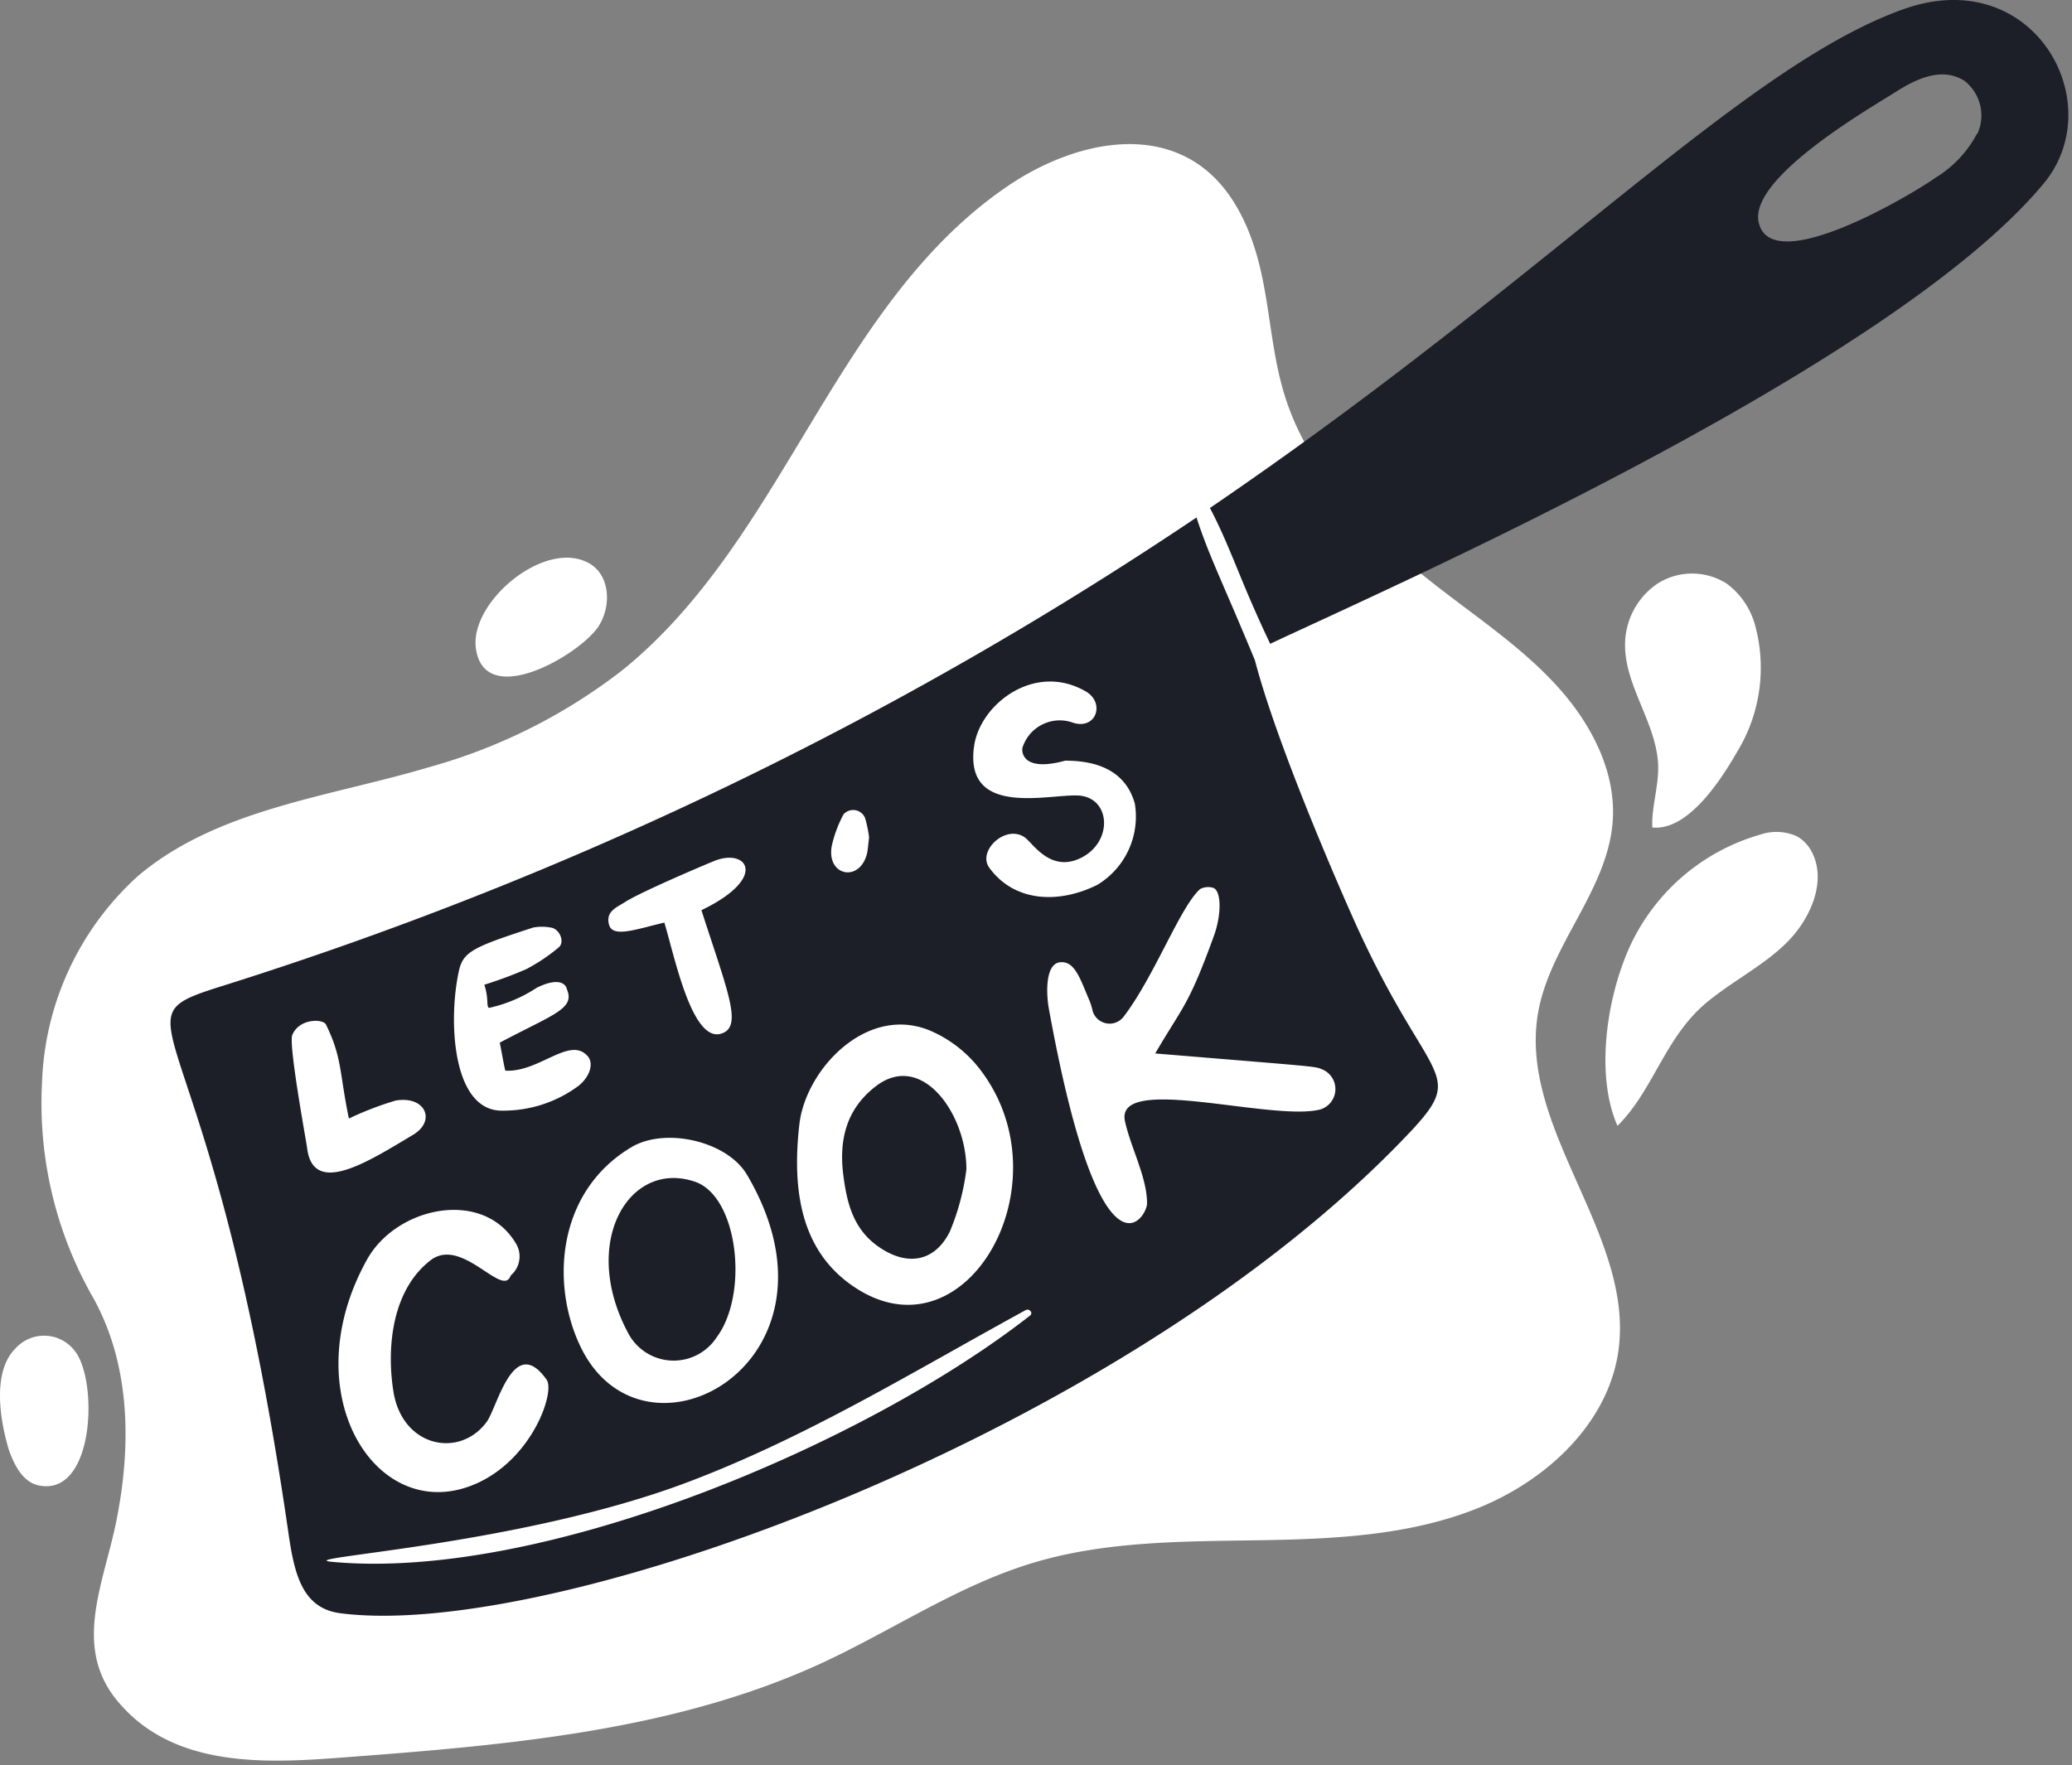 <svg width="142" height="121" fill="none" xmlns="http://www.w3.org/2000/svg"><rect width="100%" height="100%" fill="#808080" stroke="none"/><g clip-path="url(#clip0_45_23)"><path d="M2.88 74.2a20 20 0 016.55-14.13c5.42-4.62 13.12-5.44 20-7.49a38.21 38.21 0 0013.22-6.64c11.15-9 14.51-25.07 26.39-33.17 3.69-2.52 8.8-4.06 12.66-1.78 2.64 1.56 4 4.54 4.68 7.46.68 2.92.79 5.95 1.71 8.8 1.73 5.43 6.13 9.66 10.73 13.2 2.77 2.13 5.69 4.12 8 6.7 2.31 2.58 4 5.9 3.69 9.3-.41 4.62-4.27 8.35-5.09 12.91-1.43 8 6.63 15.27 5.49 23.26-.7 4.91-4.87 8.84-9.61 10.75-4.74 1.91-10 2.13-15.12 2.21-5.12.08-10.36.06-15.26 1.51-5.2 1.54-9.72 4.65-14.63 6.92-10.25 4.72-21.89 5.64-33.22 6.49-5.33.4-11.32.54-15-3.88-3.25-3.88-.78-8.41 0-12.87.93-4.97.8-10.29-1.66-14.75a26.84 26.84 0 01-3.53-14.8z" fill="#fff"/><path d="M92.72 62.91c5.09 11.41 7.89 10.42 4 14.6-19.39 20.64-58.59 35-73.4 33.07-2.62-.34-3.15-2.72-3.55-5.48C14.55 69 7.47 70.07 14.9 67.69A258.86 258.86 0 0082 35.47c.87 2.68 1.75 4.34 4 9.78 1.47 5.62 5.45 14.81 6.72 17.66z" fill="#1C1F28"/><path d="M58.86 88.42c-4-2.45-4.59-6.8-4.08-11.33.43-3.86 4.8-8.45 9.24-6.32a8.57 8.57 0 013.24 2.66c5.74 7.69-.9 19.57-8.4 14.99zm7.37-8.27c0-3.8-3.06-8.12-6.21-5.69-2.08 1.6-2.53 3.78-2.22 6.13.23 1.75.62 3.51 2.22 4.73 2 1.51 4 1.27 5.08-.91a16.23 16.23 0 001.13-4.26zm12.94-7.94c11.22.93 10.92.87 11.44 1.09a1.46 1.46 0 01-.13 2.75c-3.34.85-14.12-2.51-13.38.82.41 1.84 1.51 3.83 1.51 5.62 0 1-3.2 6.14-6.74-13.41-.17-1-.24-3 .77-3.12 1.01-.12 1.39 1.14 2 2.57a4 4 0 01.24.76 1.21 1.21 0 002.11.42c2.12-2.76 3.9-7.58 5.26-8.77a1.19 1.19 0 01.83-.1c.62.1.67 1.77.11 3.32-1.76 4.84-2.11 4.78-4.02 8.05zM39.79 92.32c-2.08-4.32-1.61-10.66 3.49-13.69 2.33-1.38 6.55-.41 7.91 1.89 7.55 12.8-7.05 20.82-11.4 11.8zM47.62 81c-4.5-1.53-7.89 4.16-4.58 10.36a3.519 3.519 0 006.08.3c2.21-2.97 1.47-9.66-1.5-10.66zM35 87.43c-.53 1.59-3.32-2.67-5.47-1.06-2.62 2-3.06 5.88-2.57 9 .6 3.83 4.53 4.62 6.39 2.1.74-1 1.84-6.1 4.11-2.9.59.83-.93 5.32-4.7 7.07-6.83 3.16-12.75-6-7.63-15.26 2-3.66 7.91-4.92 10.18-1.22a1.71 1.71 0 01-.31 2.27zm38-35.29c2.64 0 4.22 1 4.77 2.93a5.46 5.46 0 01-2.58 5.59c-2.67 1.32-5.69 1.16-7.39-1.18-.84-1.15 1.12-3 2.43-2.08.57.41 1.78 2.47 3.9 1.38 2.12-1.09 2-4-.1-4.24-1.89-.2-8 1.64-7.27-3.41.41-2.86 4.15-5.77 7.66-3.73 1.32.77.72 2.62-.85 2.15a2.68 2.68 0 00-3.47 1.62c-.1.16-.24 1.83 2.9.97zM33.19 67.5c.33.94.11 1.62.36 1.58a9.75 9.75 0 003.23-1.37c1.49-.74 2-.28 2.07.1.57 1.34-.88 1.69-4.6 3.66.1.47.25 1.39.38 1.92 2.32.13 4.41-2.39 5.64-1 .45.5.15 1.44-.65 2.06a8.62 8.62 0 01-5.15 1.68c-3.52.1-3.77-6.32-3-9.66.3-1.27 1.11-1.6 5.07-2.89a3.232 3.232 0 011.2 0c.61.07 1 1 .54 1.37a12.386 12.386 0 01-2.23 1.49c-.934.403-1.889.757-2.86 1.06zm14.88-5.11c1.83 5.67 2.85 8 1.36 8.46-2 .63-3.18-5.22-3.9-7.61-1.89.44-3.54 1.07-3.79.15s.52-1.19 1.1-1.56c1-.65 5.28-2.48 6.1-2.81 2.24-.92 3.78 1.13-.87 3.37zM23.91 76.67a22.304 22.304 0 013.2-1.23c2.05-.35 2.79 1.39 1.21 2.34-3 1.79-6.85 4.3-7.27.93-.07-.54-1.34-7.39-1-7.81.51-1.12 2.11-1.06 2.29-.67 1.12 2.29.91 3.26 1.57 6.44zm35.65-19.26c-.05.41-.07.7-.12 1C59 60.52 56.63 60.09 57 58a8.42 8.42 0 01.81-2.18.88.88 0 011.47.24c.134.44.228.892.28 1.35z" fill="#fff"/><path d="M130.48.62c-11 3.9-24.24 18.32-47.56 34.2 1.46 2.79 2 4.83 4.13 9.31 7.82-3.69 42.52-18.92 53-31.54 4.61-5.54-.68-15.12-9.57-11.97zm5 8.56a7.778 7.778 0 01-2.83 3c-1.54 1.1-11 6.76-12.08 3.22-1-3 7.31-7.82 9.19-9 1.44-.93 3.24-1.86 4.84-.88a3.004 3.004 0 01.91 3.66h-.03z" fill="#1C1F28"/><path d="M70.3 89.8c-7.67 4.19-15 8.72-23.23 11.82-11.65 4.38-27.35 5.15-24.3 5.44C37.3 108.4 59.46 98.9 70.6 90.17c.22-.17-.06-.5-.3-.37zM111.24 66a14.11 14.11 0 019.36-8.78 3.46 3.46 0 012.52.09 2.52 2.52 0 011 1c1.12 2 0 4.62-1.63 6.26-1.63 1.64-3.85 2.72-5.64 4.24-2.77 2.37-3.59 6-6 8.36-1.4-3.17-.85-7.83.39-11.17zm2.38-13.85c-.25-2.78-2.29-5.25-2.25-8A5.062 5.062 0 01113.6 40a4.42 4.42 0 014.73 0 5.263 5.263 0 011.93 2.78 11.075 11.075 0 01-1.26 8.84c-1.05 1.82-3.31 5.35-5.76 5.1-.08-1.44.52-3.02.38-4.57zM2.7 101.83c-1.12-.21-1.7-1.36-2.08-2.41-.59-1.92-1.21-5.37.45-7a2.64 2.64 0 014 .11c1.67 1.92 1.46 10.02-2.37 9.3zm37.58-63.27c1.55.79 1.67 3 .69 4.45-1.43 2-7.81 5.64-8.36 1.4-.4-3.14 4.65-7.41 7.67-5.85z" fill="#fff"/></g><defs><clipPath id="clip0_45_23"><path fill="#fff" d="M0 0h141.76v120.68H0z"/></clipPath></defs></svg>